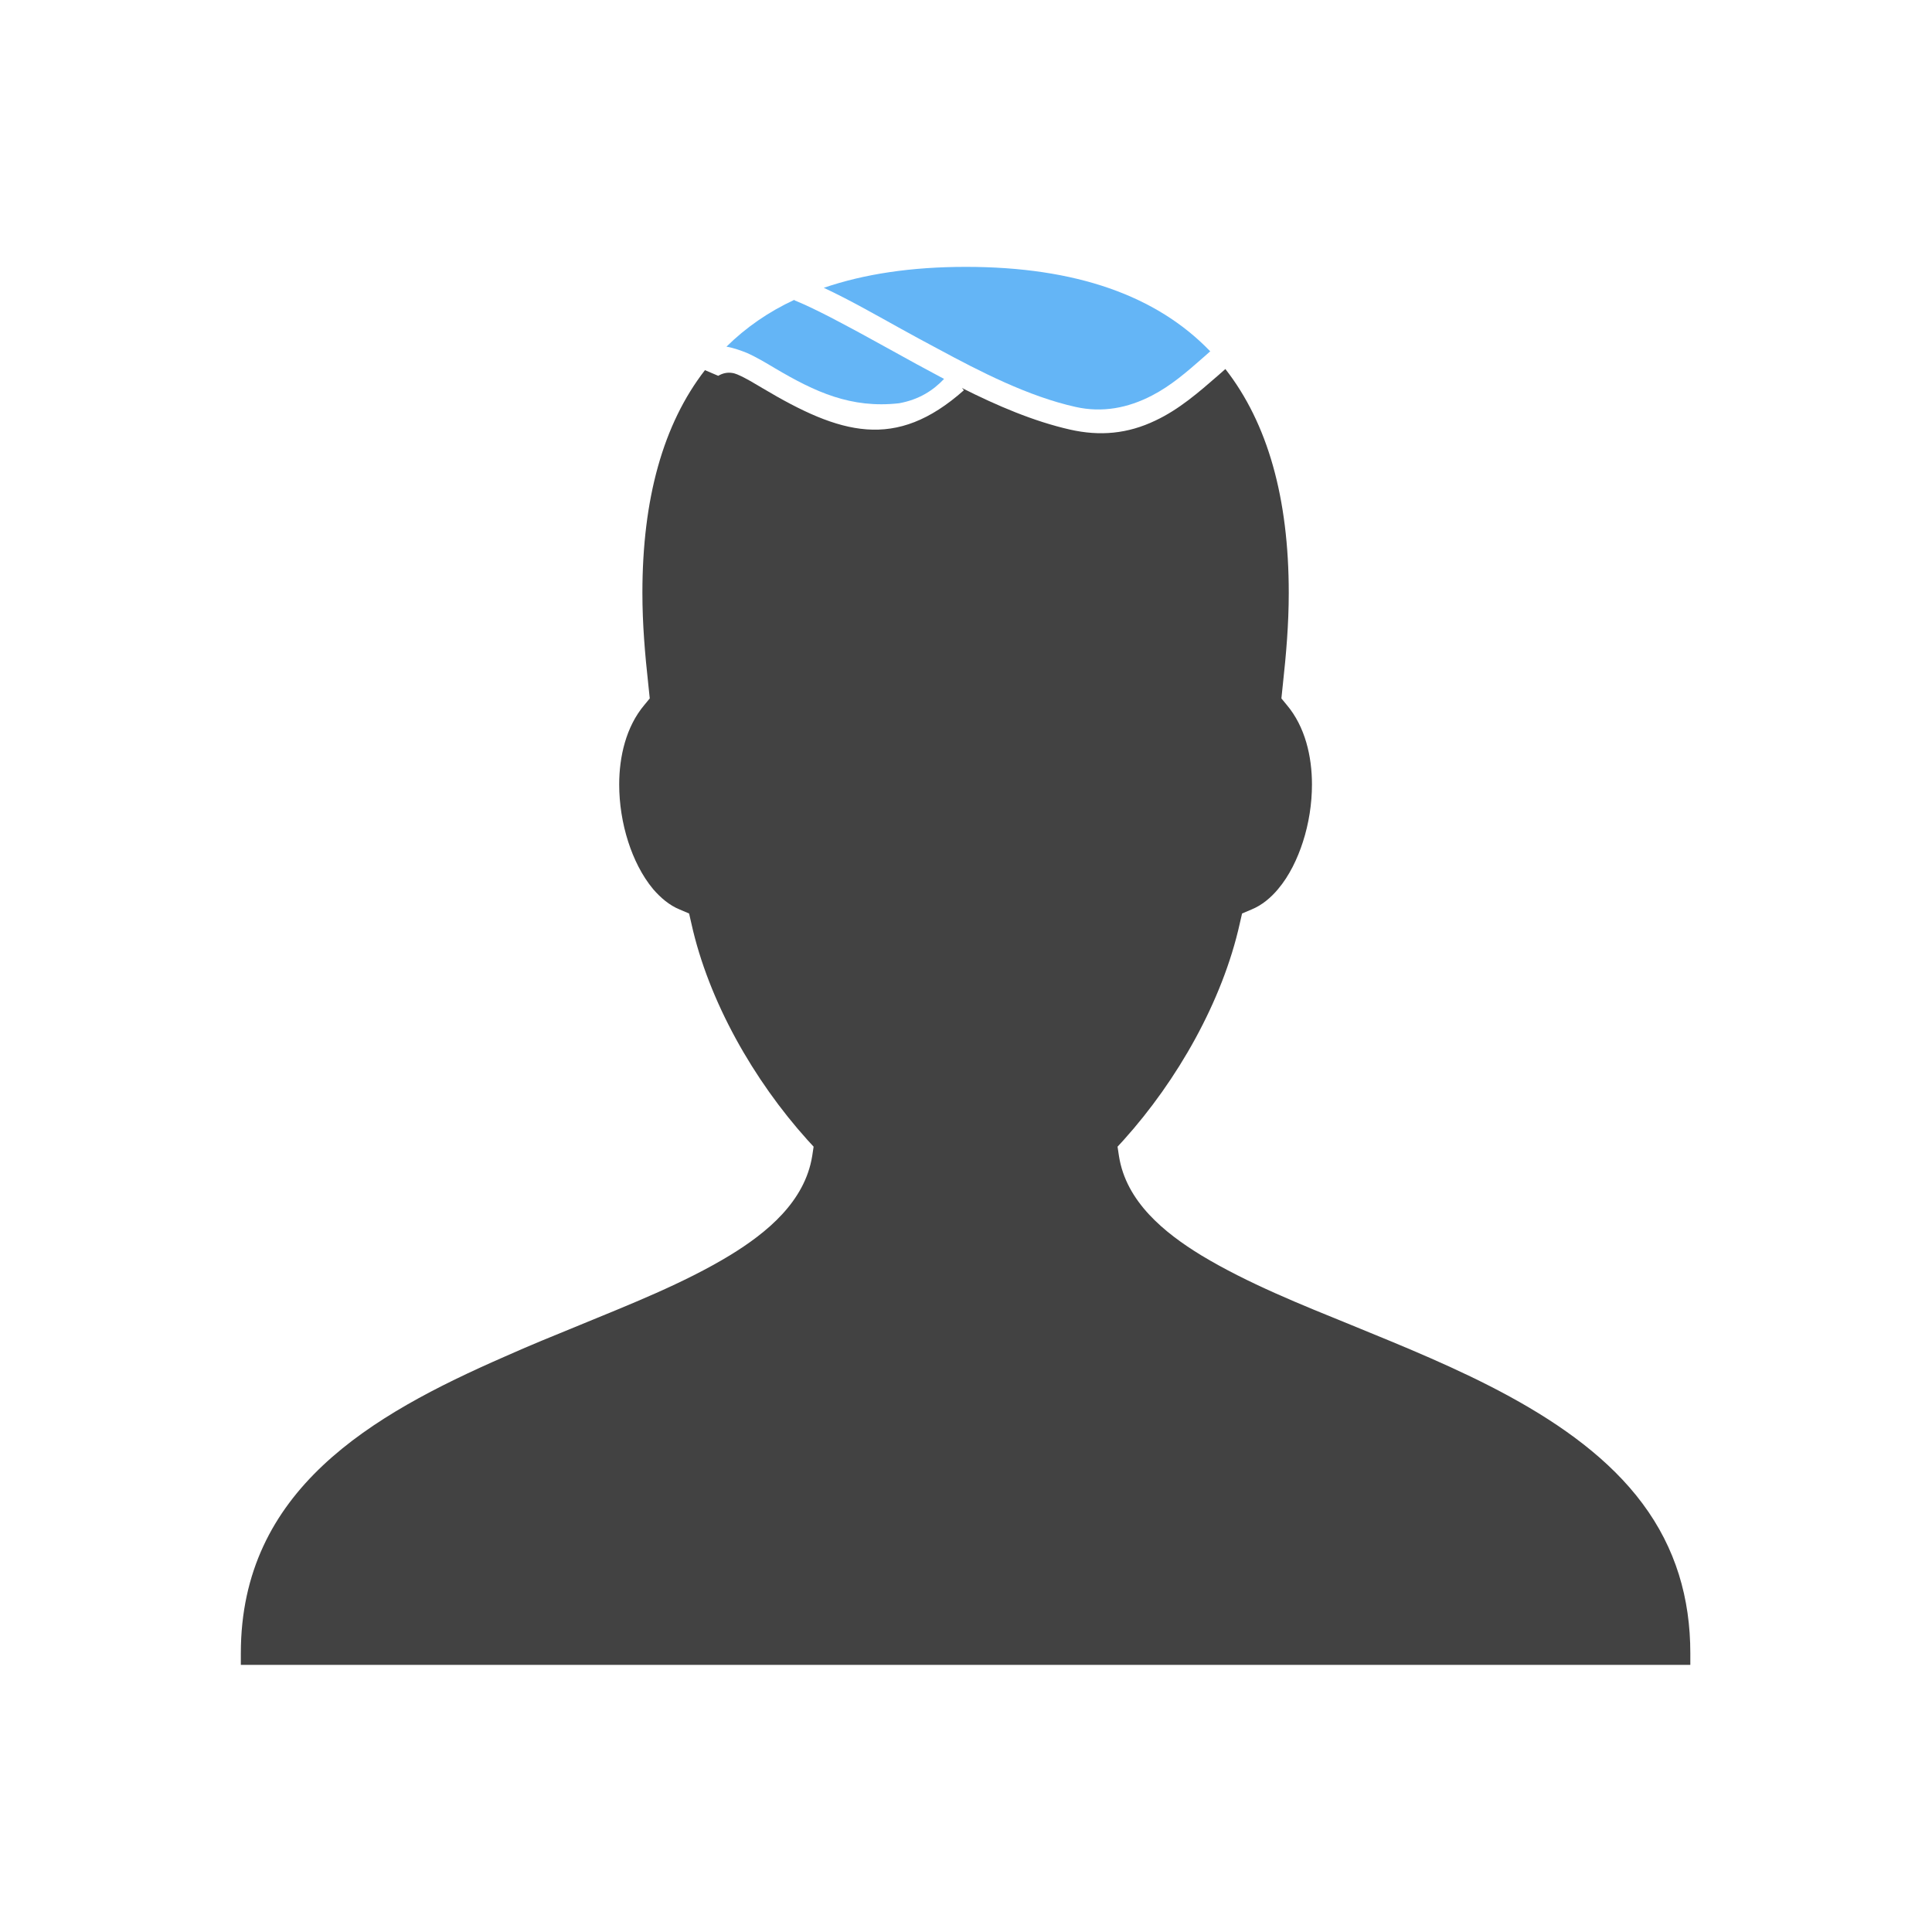 <?xml version="1.0" encoding="UTF-8"?>
<!DOCTYPE svg PUBLIC "-//W3C//DTD SVG 1.1//EN" "http://www.w3.org/Graphics/SVG/1.1/DTD/svg11.dtd">
<!-- Creator: CorelDRAW -->
<svg xmlns="http://www.w3.org/2000/svg" xml:space="preserve" width="6.827in" height="6.827in" style="shape-rendering:geometricPrecision; text-rendering:geometricPrecision; image-rendering:optimizeQuality; fill-rule:evenodd; clip-rule:evenodd"
viewBox="0 0 6.827 6.827"
 xmlns:xlink="http://www.w3.org/1999/xlink">
 <defs>
  <style type="text/css">
   <![CDATA[
    .fil2 {fill:none}
    .fil1 {fill:#424242}
    .fil0 {fill:#64B5F6}
   ]]>
  </style>
 </defs>
 <g id="Layer_x0020_1">
  <path class="fil0" d="M2.808 1.059c-0.093,0.043 -0.173,0.099 -0.241,0.166 0.025,0.004 0.052,0.014 0.072,0.022 0.034,0.015 0.067,0.035 0.099,0.054 0.142,0.084 0.269,0.143 0.439,0.124 0.071,-0.013 0.12,-0.045 0.159,-0.086 -0.066,-0.035 -0.13,-0.07 -0.191,-0.104 -0.07,-0.039 -0.14,-0.077 -0.211,-0.114 -0.041,-0.021 -0.083,-0.042 -0.127,-0.06l0.001 -0.002z"/>
  <path class="fil0" d="M4.277 1.242c-0.189,-0.197 -0.475,-0.299 -0.864,-0.299 -0.192,0 -0.359,0.025 -0.502,0.074 0.094,0.044 0.186,0.097 0.273,0.145 0.043,0.024 0.086,0.047 0.129,0.07 0.15,0.081 0.321,0.169 0.488,0.206 0.094,0.021 0.184,0.004 0.269,-0.04 0.068,-0.035 0.124,-0.084 0.181,-0.134 0.008,-0.007 0.017,-0.015 0.026,-0.023z"/>
  <path class="fil1" d="M0.853 5.883l5.12 0 0 -0.041c0,-0.195 -0.052,-0.372 -0.169,-0.529 -0.231,-0.311 -0.676,-0.486 -1.027,-0.63 -0.177,-0.072 -0.368,-0.148 -0.532,-0.247 -0.131,-0.08 -0.266,-0.19 -0.291,-0.351l-0.005 -0.033 0.022 -0.024c0.189,-0.21 0.349,-0.49 0.41,-0.765l0.008 -0.035 0.033 -0.014c0.037,-0.015 0.069,-0.042 0.094,-0.072 0.04,-0.047 0.069,-0.108 0.088,-0.167 0.021,-0.065 0.032,-0.135 0.032,-0.203 0,-0.099 -0.024,-0.204 -0.089,-0.281l-0.019 -0.023 0.005 -0.048c0.012,-0.109 0.021,-0.216 0.021,-0.325 0,-0.334 -0.074,-0.599 -0.224,-0.791 -0.009,0.008 -0.018,0.016 -0.026,0.023 -0.069,0.06 -0.138,0.12 -0.221,0.159 -0.098,0.047 -0.196,0.056 -0.302,0.032 -0.128,-0.029 -0.257,-0.084 -0.382,-0.147l0.007 0.008c-0.242,0.215 -0.437,0.156 -0.711,-0.007 -0.029,-0.017 -0.059,-0.036 -0.09,-0.049 -0.006,-0.002 -0.01,-0.004 -0.017,-0.005 -0.018,-0.003 -0.035,0.001 -0.05,0.01l-0.047 -0.02c-0.148,0.191 -0.221,0.455 -0.221,0.787 0,0.11 0.009,0.216 0.021,0.325l0.005 0.048 -0.019 0.023c-0.065,0.077 -0.089,0.183 -0.089,0.281 0,0.068 0.011,0.138 0.032,0.203 0.019,0.059 0.048,0.119 0.088,0.167 0.026,0.03 0.057,0.057 0.094,0.072l0.033 0.014 0.008 0.035c0.061,0.276 0.221,0.555 0.41,0.765l0.022 0.024 -0.005 0.033c-0.026,0.161 -0.16,0.271 -0.291,0.351 -0.163,0.099 -0.355,0.174 -0.532,0.247 -0.088,0.036 -0.177,0.072 -0.264,0.111 -0.471,0.206 -0.932,0.471 -0.932,1.048l0 0.041z"/>
  <rect class="fil2" width="6.827" height="6.827"/>
  <rect class="fil2" x="0.853" y="0.853" width="5.12" height="5.12"/>
 </g>
</svg>
